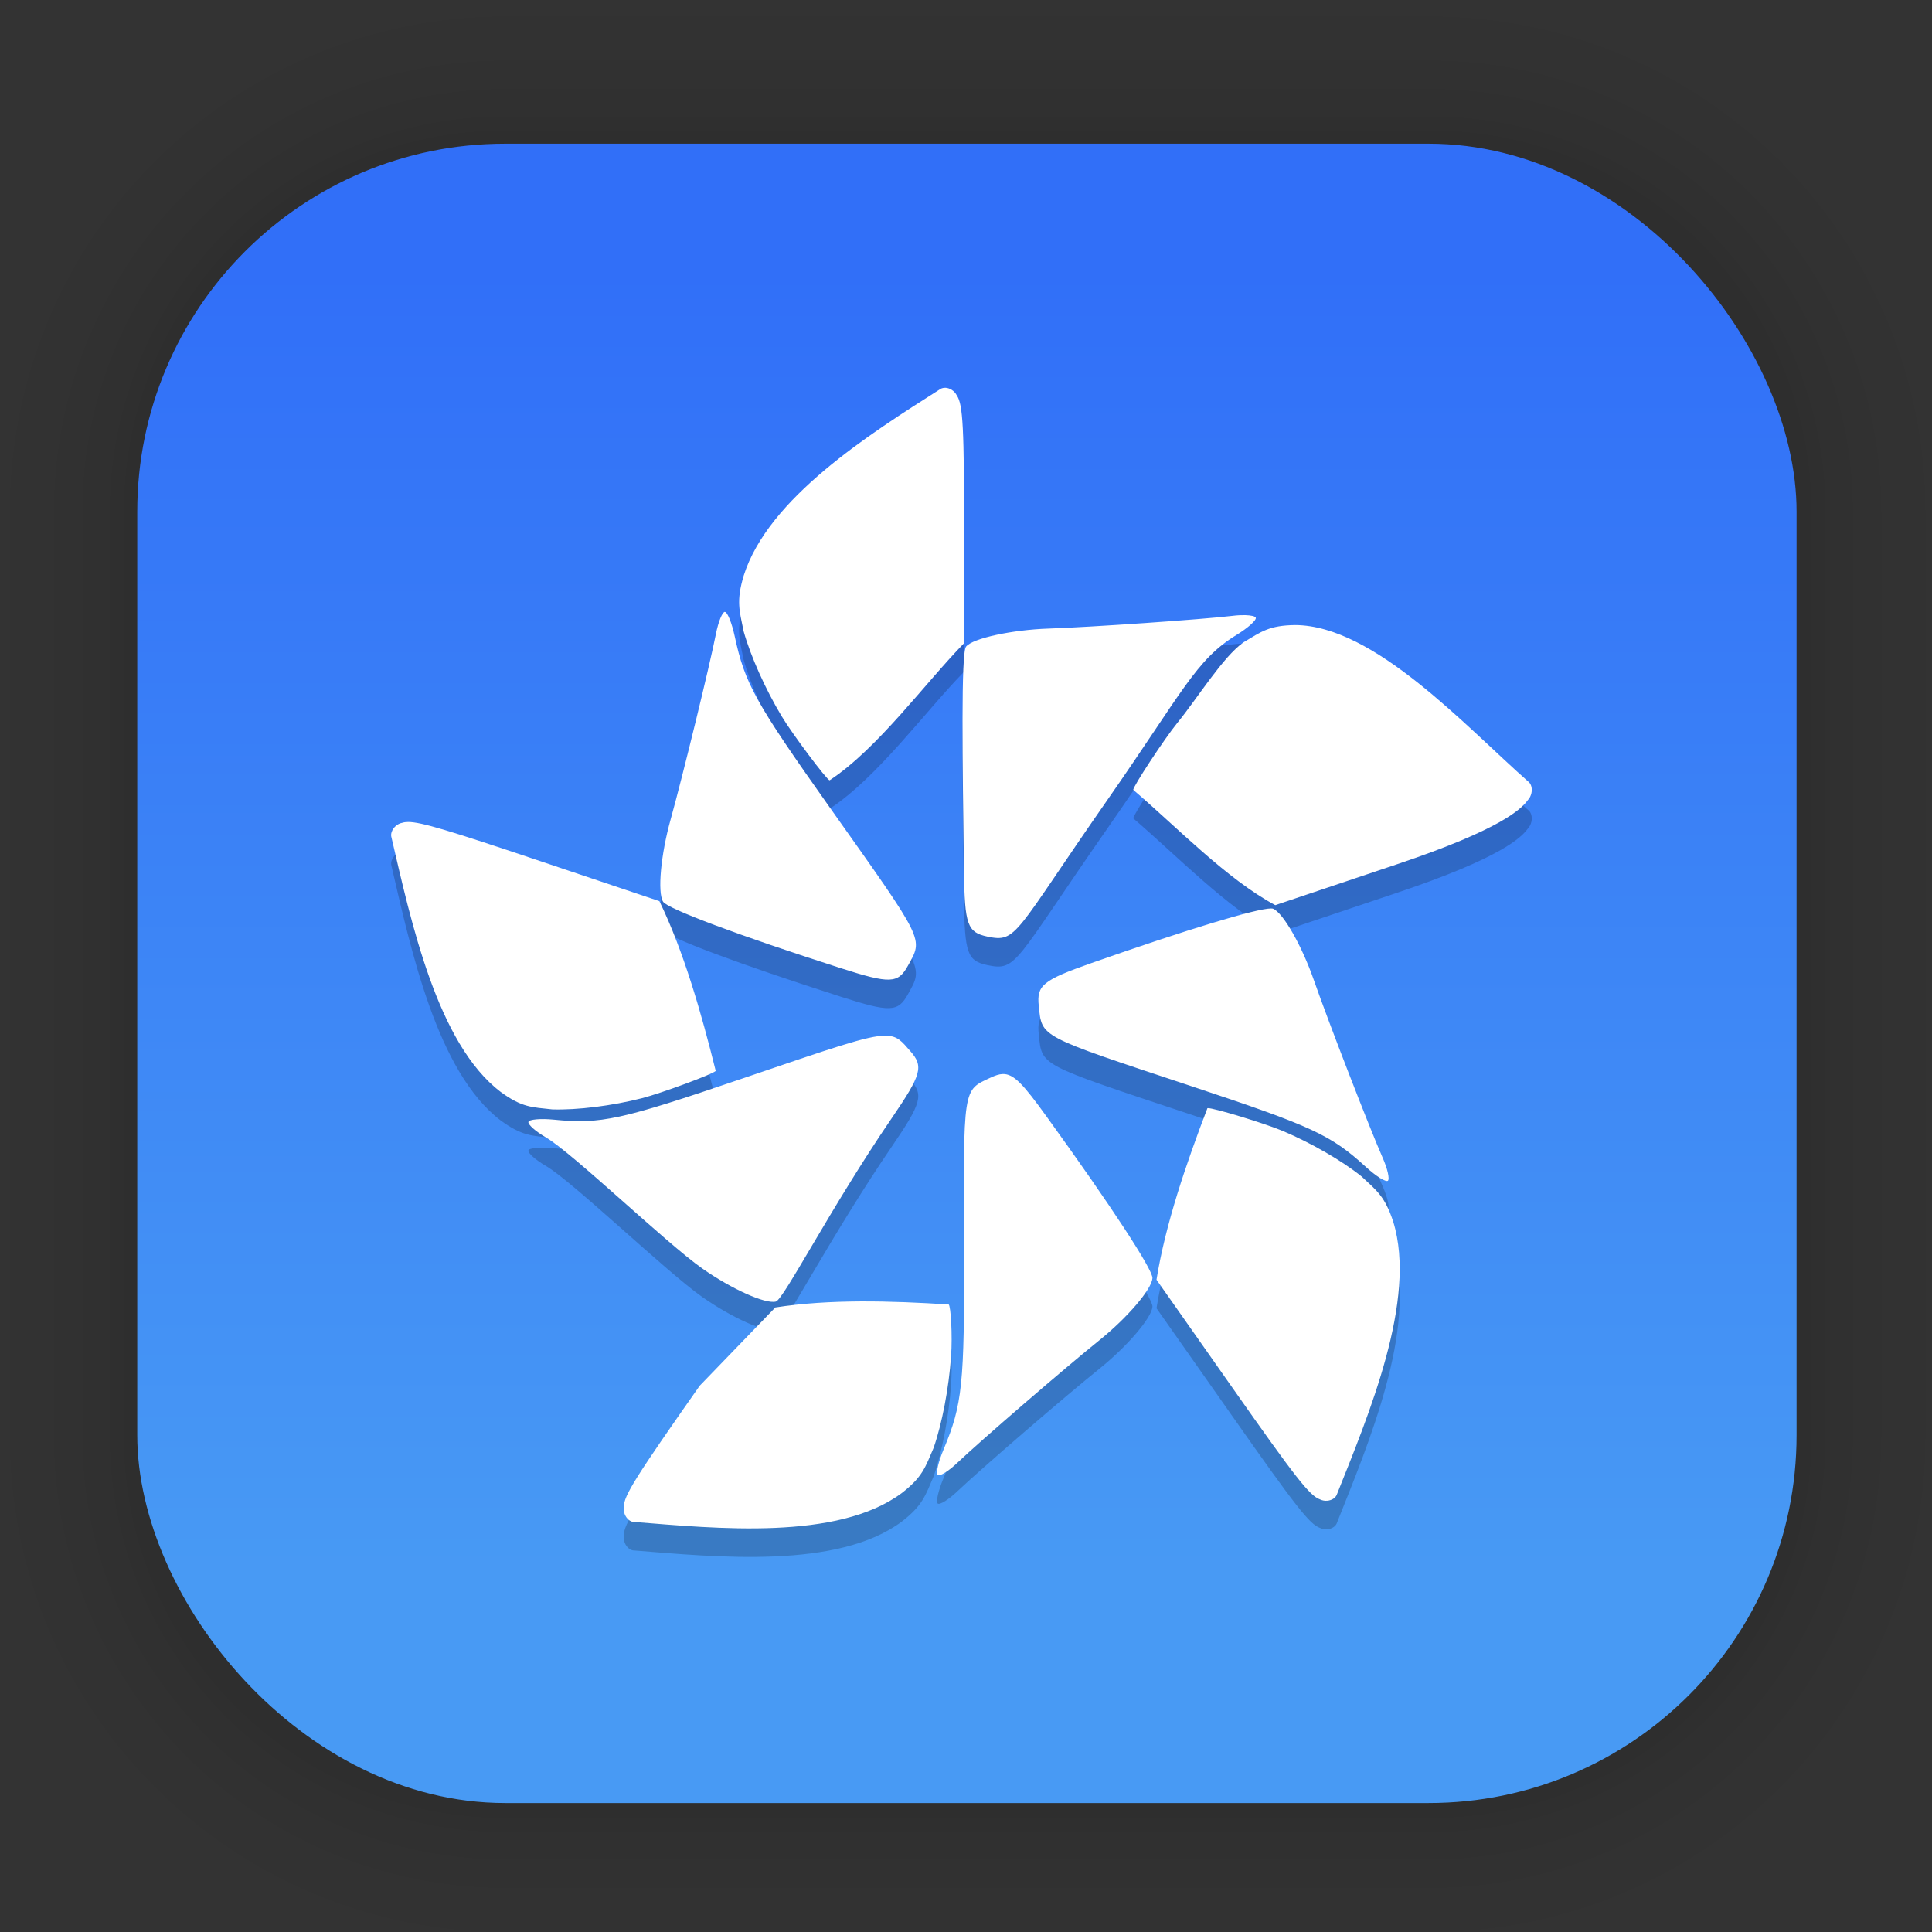 <?xml version="1.0" encoding="UTF-8"?>
<svg id="svg6" width="128" height="128" version="1.1" viewBox="0 0 33.867 33.867" xmlns="http://www.w3.org/2000/svg" xmlns:cc="http://creativecommons.org/ns#" xmlns:dc="http://purl.org/dc/elements/1.1/" xmlns:rdf="http://www.w3.org/1999/02/22-rdf-syntax-ns#" xmlns:xlink="http://www.w3.org/1999/xlink">
 <rect x="0" y="0" width="33.867" height="33.867" fill="#333333" stroke="none"/>
 <defs id="defs2">
  <linearGradient id="linearGradient14855" x1="15.132" x2="15.132" y1="27.778" y2="4.734" gradientUnits="userSpaceOnUse">
   <stop id="stop14849" stop-color="#489af4" offset="0"/>
   <stop id="stop14851" stop-color="#316ff8" offset="1"/>
  </linearGradient>
 </defs>
 <g id="layer1">
  <g id="g1702" transform="matrix(.976 0 0 .976 -65.748 -37.203)" fill="none" opacity=".297" stroke="#000" stroke-linecap="round" stroke-linejoin="round" stroke-opacity=".02">
   <path id="rect1634" d="m76.449 40.71h16.591c3.662 0 6.61 2.948 6.61 6.61v16.591c0 3.662-2.948 6.61-6.61 6.61h-16.591c-3.662 0-6.61-2.948-6.61-6.61v-16.591c0-3.662 2.948-6.61 6.61-6.61z" stroke-width=".1"/>
   <path id="rect1638" d="m76.449 40.71h16.591c3.662 0 6.61 2.948 6.61 6.61v16.591c0 3.662-2.948 6.61-6.61 6.61h-16.591c-3.662 0-6.61-2.948-6.61-6.61v-16.591c0-3.662 2.948-6.61 6.61-6.61z" stroke-width=".2"/>
   <path id="rect1640" d="m76.449 40.71h16.591c3.662 0 6.61 2.948 6.61 6.61v16.591c0 3.662-2.948 6.61-6.61 6.61h-16.591c-3.662 0-6.61-2.948-6.61-6.61v-16.591c0-3.662 2.948-6.61 6.61-6.61z" stroke-width=".3"/>
   <path id="rect1642" d="m76.449 40.71h16.591c3.662 0 6.61 2.948 6.61 6.61v16.591c0 3.662-2.948 6.61-6.61 6.61h-16.591c-3.662 0-6.61-2.948-6.61-6.61v-16.591c0-3.662 2.948-6.61 6.61-6.61z" stroke-width=".4"/>
   <path id="rect1644" d="m76.449 40.71h16.591c3.662 0 6.61 2.948 6.61 6.61v16.591c0 3.662-2.948 6.61-6.61 6.61h-16.591c-3.662 0-6.61-2.948-6.61-6.61v-16.591c0-3.662 2.948-6.61 6.61-6.61z" stroke-width=".5"/>
   <path id="rect1646" d="m76.449 40.71h16.591c3.662 0 6.61 2.948 6.61 6.61v16.591c0 3.662-2.948 6.61-6.61 6.61h-16.591c-3.662 0-6.61-2.948-6.61-6.61v-16.591c0-3.662 2.948-6.61 6.61-6.61z" stroke-width=".6"/>
   <path id="rect1648" d="m76.449 40.71h16.591c3.662 0 6.61 2.948 6.61 6.61v16.591c0 3.662-2.948 6.61-6.61 6.61h-16.591c-3.662 0-6.61-2.948-6.61-6.61v-16.591c0-3.662 2.948-6.61 6.61-6.61z" stroke-width=".7"/>
   <path id="rect1650" d="m76.449 40.71h16.591c3.662 0 6.61 2.948 6.61 6.61v16.591c0 3.662-2.948 6.61-6.61 6.61h-16.591c-3.662 0-6.61-2.948-6.61-6.61v-16.591c0-3.662 2.948-6.61 6.61-6.61z" stroke-width=".8"/>
   <path id="rect1652" d="m76.449 40.71h16.591c3.662 0 6.61 2.948 6.61 6.61v16.591c0 3.662-2.948 6.61-6.61 6.61h-16.591c-3.662 0-6.61-2.948-6.61-6.61v-16.591c0-3.662 2.948-6.61 6.61-6.61z"/>
   <path id="rect1654" d="m76.449 40.71h16.591c3.662 0 6.61 2.948 6.61 6.61v16.591c0 3.662-2.948 6.61-6.61 6.61h-16.591c-3.662 0-6.61-2.948-6.61-6.61v-16.591c0-3.662 2.948-6.61 6.61-6.61z" stroke-width="1.2"/>
   <path id="rect1656" d="m76.449 40.71h16.591c3.662 0 6.61 2.948 6.61 6.61v16.591c0 3.662-2.948 6.61-6.61 6.61h-16.591c-3.662 0-6.61-2.948-6.61-6.61v-16.591c0-3.662 2.948-6.61 6.61-6.61z" stroke-width="1.4"/>
   <path id="rect1658" d="m76.449 40.71h16.591c3.662 0 6.61 2.948 6.61 6.61v16.591c0 3.662-2.948 6.61-6.61 6.61h-16.591c-3.662 0-6.61-2.948-6.61-6.61v-16.591c0-3.662 2.948-6.61 6.61-6.61z" stroke-width="1.6"/>
   <path id="rect1660" d="m76.449 40.71h16.591c3.662 0 6.61 2.948 6.61 6.61v16.591c0 3.662-2.948 6.61-6.61 6.61h-16.591c-3.662 0-6.61-2.948-6.61-6.61v-16.591c0-3.662 2.948-6.61 6.61-6.61z" stroke-width="1.8"/>
   <path id="rect1662" d="m76.449 40.71h16.591c3.662 0 6.61 2.948 6.61 6.61v16.591c0 3.662-2.948 6.61-6.61 6.61h-16.591c-3.662 0-6.61-2.948-6.61-6.61v-16.591c0-3.662 2.948-6.61 6.61-6.61z" stroke-width="2"/>
   <path id="rect1664" d="m76.449 40.71h16.591c3.662 0 6.61 2.948 6.61 6.61v16.591c0 3.662-2.948 6.61-6.61 6.61h-16.591c-3.662 0-6.61-2.948-6.61-6.61v-16.591c0-3.662 2.948-6.61 6.61-6.61z" stroke-width="2.2"/>
   <path id="rect1666" d="m76.449 40.71h16.591c3.662 0 6.61 2.948 6.61 6.61v16.591c0 3.662-2.948 6.61-6.61 6.61h-16.591c-3.662 0-6.61-2.948-6.61-6.61v-16.591c0-3.662 2.948-6.61 6.61-6.61z" stroke-width="2.6"/>
   <path id="rect1668" d="m76.449 40.71h16.591c3.662 0 6.61 2.948 6.61 6.61v16.591c0 3.662-2.948 6.61-6.61 6.61h-16.591c-3.662 0-6.61-2.948-6.61-6.61v-16.591c0-3.662 2.948-6.61 6.61-6.61z" stroke-width="3"/>
   <path id="rect1670" d="m76.449 40.71h16.591c3.662 0 6.61 2.948 6.61 6.61v16.591c0 3.662-2.948 6.61-6.61 6.61h-16.591c-3.662 0-6.61-2.948-6.61-6.61v-16.591c0-3.662 2.948-6.61 6.61-6.61z" stroke-width="3.4"/>
   <path id="rect1672" d="m76.449 40.71h16.591c3.662 0 6.61 2.948 6.61 6.61v16.591c0 3.662-2.948 6.61-6.61 6.61h-16.591c-3.662 0-6.61-2.948-6.61-6.61v-16.591c0-3.662 2.948-6.61 6.61-6.61z" stroke-width="3.8"/>
   <path id="rect1674" d="m76.449 40.71h16.591c3.662 0 6.61 2.948 6.61 6.61v16.591c0 3.662-2.948 6.61-6.61 6.61h-16.591c-3.662 0-6.61-2.948-6.61-6.61v-16.591c0-3.662 2.948-6.61 6.61-6.61z" stroke-width="4.2"/>
   <path id="rect1676" d="m76.449 40.71h16.591c3.662 0 6.61 2.948 6.61 6.61v16.591c0 3.662-2.948 6.61-6.61 6.61h-16.591c-3.662 0-6.61-2.948-6.61-6.61v-16.591c0-3.662 2.948-6.61 6.61-6.61z" stroke-width="4.6"/>
   <path id="rect1678" d="m76.449 40.71h16.591c3.662 0 6.61 2.948 6.61 6.61v16.591c0 3.662-2.948 6.61-6.61 6.61h-16.591c-3.662 0-6.61-2.948-6.61-6.61v-16.591c0-3.662 2.948-6.61 6.61-6.61z" stroke-width="5"/>
  </g>
  <rect id="rect849" x="2.406" y="2.519" width="29.087" height="29.087" rx="6.449" ry="6.449" fill="url(#linearGradient14855)" stroke-linecap="round" stroke-linejoin="round" stroke-width="2.688"/>
  <path id="path8" d="m16.567 7.298c-0.026-4.987e-4 -0.051 0.005-0.074 0.016-1.257 0.799-3.021 1.912-3.455 3.273-0.136 0.451-0.076 0.618-0.002 0.981 0.123 0.437 0.38 1.011 0.666 1.487 0.185 0.309 0.795 1.123 0.841 1.123 0.845-0.555 1.678-1.71 2.358-2.404v-1.819c0-1.973-0.02-2.363-0.129-2.524-0.041-0.081-0.127-0.133-0.205-0.134zm-3.861 3.928c-0.044 0.001-0.114 0.174-0.156 0.385-0.107 0.547-0.583 2.495-0.794 3.253-0.172 0.615-0.233 1.276-0.133 1.442 0.074 0.123 1.324 0.591 3.114 1.165 0.868 0.278 1.005 0.273 1.18-0.045 0.266-0.484 0.308-0.4-1.364-2.761-1.319-1.863-1.494-2.179-1.674-3.012-0.051-0.236-0.129-0.427-0.173-0.426zm9.119 0.057c-0.063-0.001-0.137 0.002-0.215 0.012-0.536 0.064-2.474 0.198-3.236 0.224-0.619 0.021-1.317 0.166-1.439 0.315-0.091 0.111-0.063 1.999-0.037 3.936 0.012 0.94 0.06 1.073 0.406 1.147 0.528 0.112 0.463-0.035 2.118-2.409 1.306-1.874 1.541-2.443 2.252-2.877 0.201-0.123 0.353-0.259 0.339-0.302-0.009-0.027-0.083-0.043-0.188-0.046zm0.878 0.174c-0.457 0.006-0.592 0.116-0.903 0.301-0.364 0.256-0.812 0.986-1.162 1.414-0.227 0.278-0.786 1.129-0.772 1.174 0.771 0.66 1.64 1.566 2.489 2.021l2.146-0.721c1.815-0.61 2.167-0.964 2.281-1.121 0.062-0.065 0.083-0.166 0.06-0.244-0.008-0.026-0.02-0.049-0.038-0.067-1.123-0.99-2.713-2.75-4.1-2.757zm-15.547 3.452c-0.042 0-0.075 0.005-0.103 0.014-0.087 0.015-0.161 0.084-0.187 0.161-0.009 0.026-0.012 0.052-0.008 0.077 0.346 1.484 0.802 3.632 1.92 4.481 0.373 0.273 0.545 0.266 0.902 0.305 0.44 0.014 1.047-0.062 1.573-0.196 0.341-0.087 1.279-0.435 1.293-0.48-0.249-1.002-0.559-2.091-0.987-2.974l-2.146-0.721c-1.531-0.514-2.03-0.667-2.258-0.667zm15.125 1.516c-0.254-0.001-1.48 0.371-3.143 0.955-0.861 0.303-0.968 0.391-0.929 0.754 0.06 0.554-0.022 0.511 2.672 1.405 2.127 0.706 2.447 0.854 3.066 1.42 0.175 0.16 0.347 0.267 0.382 0.239 0.035-0.028-0.006-0.211-0.093-0.406-0.224-0.508-0.947-2.373-1.206-3.115-0.211-0.602-0.536-1.173-0.712-1.247-0.008-0.004-0.021-0.005-0.038-0.005zm-6.759 2.229c-0.314-6.99e-4 -0.93 0.215-2.526 0.758-2.121 0.722-2.465 0.797-3.287 0.715-0.232-0.023-0.433-0.005-0.446 0.039-0.013 0.044 0.125 0.167 0.306 0.272 0.47 0.274 2.114 1.859 2.746 2.301 0.513 0.359 1.101 0.623 1.285 0.577 0.136-0.034 0.953-1.635 2.033-3.217 0.524-0.768 0.561-0.905 0.323-1.175-0.147-0.167-0.22-0.269-0.434-0.269zm2.055 0.673c-0.065 0.002-0.132 0.026-0.212 0.063-0.491 0.23-0.476 0.136-0.466 3.062 0.008 2.31-0.029 2.671-0.358 3.455-0.093 0.221-0.139 0.423-0.102 0.45 0.037 0.026 0.192-0.071 0.345-0.217 0.397-0.378 1.889-1.665 2.491-2.149 0.488-0.393 0.913-0.89 0.927-1.085 0.01-0.145-0.735-1.283-1.857-2.835-0.408-0.565-0.575-0.75-0.768-0.744zm3.594 0.598c-3e-3 5.01e-4 -0.005 8.01e-4 -0.006 0.002-0.368 0.962-0.736 2.031-0.892 3.006l1.326 1.887c1.121 1.596 1.359 1.899 1.539 1.963 0.079 0.04 0.178 0.03 0.242-0.016 0.021-0.015 0.039-0.035 0.05-0.058 0.563-1.411 1.415-3.426 0.993-4.792-0.146-0.447-0.29-0.546-0.556-0.795-0.348-0.279-0.881-0.586-1.383-0.798-0.315-0.133-1.222-0.408-1.313-0.399zm-6.08 3.388c-0.517 0.003-1.027 0.032-1.5 0.106l-1.326 1.373c-1.121 1.596-1.327 1.924-1.33 2.12-0.013 0.09 0.027 0.184 0.09 0.233 0.021 0.016 0.044 0.028 0.069 0.032 1.471 0.118 3.588 0.333 4.713-0.504 0.366-0.282 0.413-0.454 0.559-0.793 0.149-0.429 0.267-1.048 0.306-1.608 0.026-0.362-0.005-0.877-0.042-0.905-0.499-0.032-1.023-0.056-1.54-0.054z" opacity=".2" stroke-width=".5"/>
  <path id="path10" d="m16.567 6.798c-0.026-5.006e-4 -0.051 0.005-0.074 0.016-1.257 0.799-3.021 1.912-3.455 3.273-0.136 0.451-0.076 0.618-0.002 0.981 0.123 0.437 0.38 1.011 0.666 1.487 0.185 0.309 0.795 1.123 0.841 1.123 0.845-0.555 1.678-1.71 2.358-2.404v-1.819c0-1.973-0.02-2.363-0.129-2.524-0.041-0.081-0.127-0.133-0.205-0.134zm-3.861 3.928c-0.044 0.001-0.114 0.174-0.156 0.385-0.107 0.547-0.583 2.495-0.794 3.253-0.172 0.615-0.233 1.276-0.133 1.442 0.074 0.123 1.324 0.591 3.114 1.165 0.868 0.278 1.005 0.273 1.18-0.045 0.266-0.484 0.308-0.4-1.364-2.761-1.319-1.863-1.494-2.179-1.674-3.012-0.051-0.236-0.129-0.427-0.173-0.426zm9.119 0.057c-0.063-0.001-0.137 0.002-0.215 0.012-0.536 0.064-2.474 0.198-3.236 0.224-0.619 0.021-1.317 0.166-1.439 0.315-0.091 0.111-0.063 1.999-0.037 3.936 0.012 0.94 0.06 1.073 0.406 1.147 0.528 0.112 0.463-0.035 2.118-2.409 1.306-1.874 1.541-2.443 2.252-2.877 0.201-0.123 0.353-0.259 0.339-0.302-0.009-0.027-0.083-0.043-0.188-0.046zm0.878 0.174c-0.457 0.006-0.592 0.116-0.903 0.301-0.364 0.256-0.812 0.986-1.162 1.414-0.227 0.278-0.786 1.129-0.772 1.174 0.771 0.66 1.64 1.566 2.489 2.021l2.146-0.721c1.815-0.61 2.167-0.964 2.281-1.121 0.062-0.065 0.083-0.166 0.06-0.244-0.008-0.026-0.02-0.049-0.038-0.067-1.123-0.99-2.713-2.75-4.1-2.757zm-15.547 3.452c-0.042 0-0.075 0.005-0.103 0.014-0.087 0.015-0.161 0.084-0.187 0.161-0.009 0.026-0.012 0.052-0.008 0.077 0.346 1.484 0.802 3.632 1.92 4.481 0.373 0.273 0.545 0.266 0.902 0.305 0.44 0.014 1.047-0.062 1.573-0.196 0.341-0.087 1.279-0.435 1.293-0.48-0.249-1.002-0.559-2.091-0.987-2.974l-2.146-0.721c-1.531-0.514-2.03-0.667-2.258-0.667zm15.125 1.516c-0.254-0.001-1.48 0.371-3.143 0.955-0.861 0.303-0.968 0.391-0.929 0.754 0.06 0.554-0.022 0.511 2.672 1.405 2.127 0.706 2.447 0.854 3.066 1.42 0.175 0.16 0.347 0.267 0.382 0.239 0.035-0.028-0.006-0.211-0.093-0.406-0.224-0.508-0.947-2.373-1.206-3.115-0.211-0.602-0.536-1.173-0.712-1.247-0.008-0.004-0.021-0.005-0.038-0.005zm-6.759 2.229c-0.314-6.99e-4 -0.93 0.215-2.526 0.758-2.121 0.722-2.465 0.797-3.287 0.715-0.232-0.023-0.433-0.005-0.446 0.039-0.013 0.044 0.125 0.167 0.306 0.272 0.47 0.274 2.114 1.859 2.746 2.301 0.513 0.359 1.101 0.623 1.285 0.577 0.136-0.034 0.953-1.635 2.033-3.217 0.524-0.768 0.561-0.905 0.323-1.175-0.147-0.167-0.22-0.269-0.434-0.269zm2.055 0.673c-0.065 0.002-0.132 0.026-0.212 0.063-0.491 0.23-0.476 0.136-0.466 3.062 0.008 2.31-0.029 2.671-0.358 3.455-0.093 0.221-0.139 0.423-0.102 0.45 0.037 0.026 0.192-0.071 0.345-0.217 0.397-0.378 1.889-1.665 2.491-2.149 0.488-0.393 0.913-0.89 0.927-1.085 0.01-0.145-0.735-1.283-1.857-2.835-0.408-0.565-0.575-0.75-0.768-0.744zm3.594 0.598c-3e-3 4.99e-4 -0.005 7.99e-4 -0.006 0.002-0.368 0.962-0.736 2.031-0.892 3.006l1.326 1.887c1.121 1.596 1.359 1.899 1.539 1.963 0.079 0.04 0.178 0.03 0.242-0.016 0.021-0.015 0.039-0.035 0.05-0.058 0.563-1.411 1.415-3.426 0.993-4.792-0.146-0.447-0.29-0.546-0.556-0.795-0.348-0.279-0.881-0.586-1.383-0.798-0.315-0.133-1.222-0.408-1.313-0.399zm-6.08 3.388c-0.517 0.003-1.027 0.032-1.5 0.106l-1.326 1.373c-1.121 1.596-1.327 1.924-1.33 2.12-0.013 0.09 0.027 0.184 0.09 0.233 0.021 0.016 0.044 0.028 0.069 0.032 1.471 0.118 3.588 0.333 4.713-0.504 0.366-0.282 0.413-0.454 0.559-0.793 0.149-0.429 0.267-1.048 0.306-1.608 0.026-0.362-0.005-0.877-0.042-0.905-0.499-0.032-1.023-0.056-1.54-0.054z" fill="#fff" stroke-width=".5"/>
 </g>
 <style id="style15307"><![CDATA[.B{clip-path:url(#C)}.C{fill:#3e2723}.D{fill-opacity:.15}.E{fill-opacity:.2}]]></style>
</svg>
